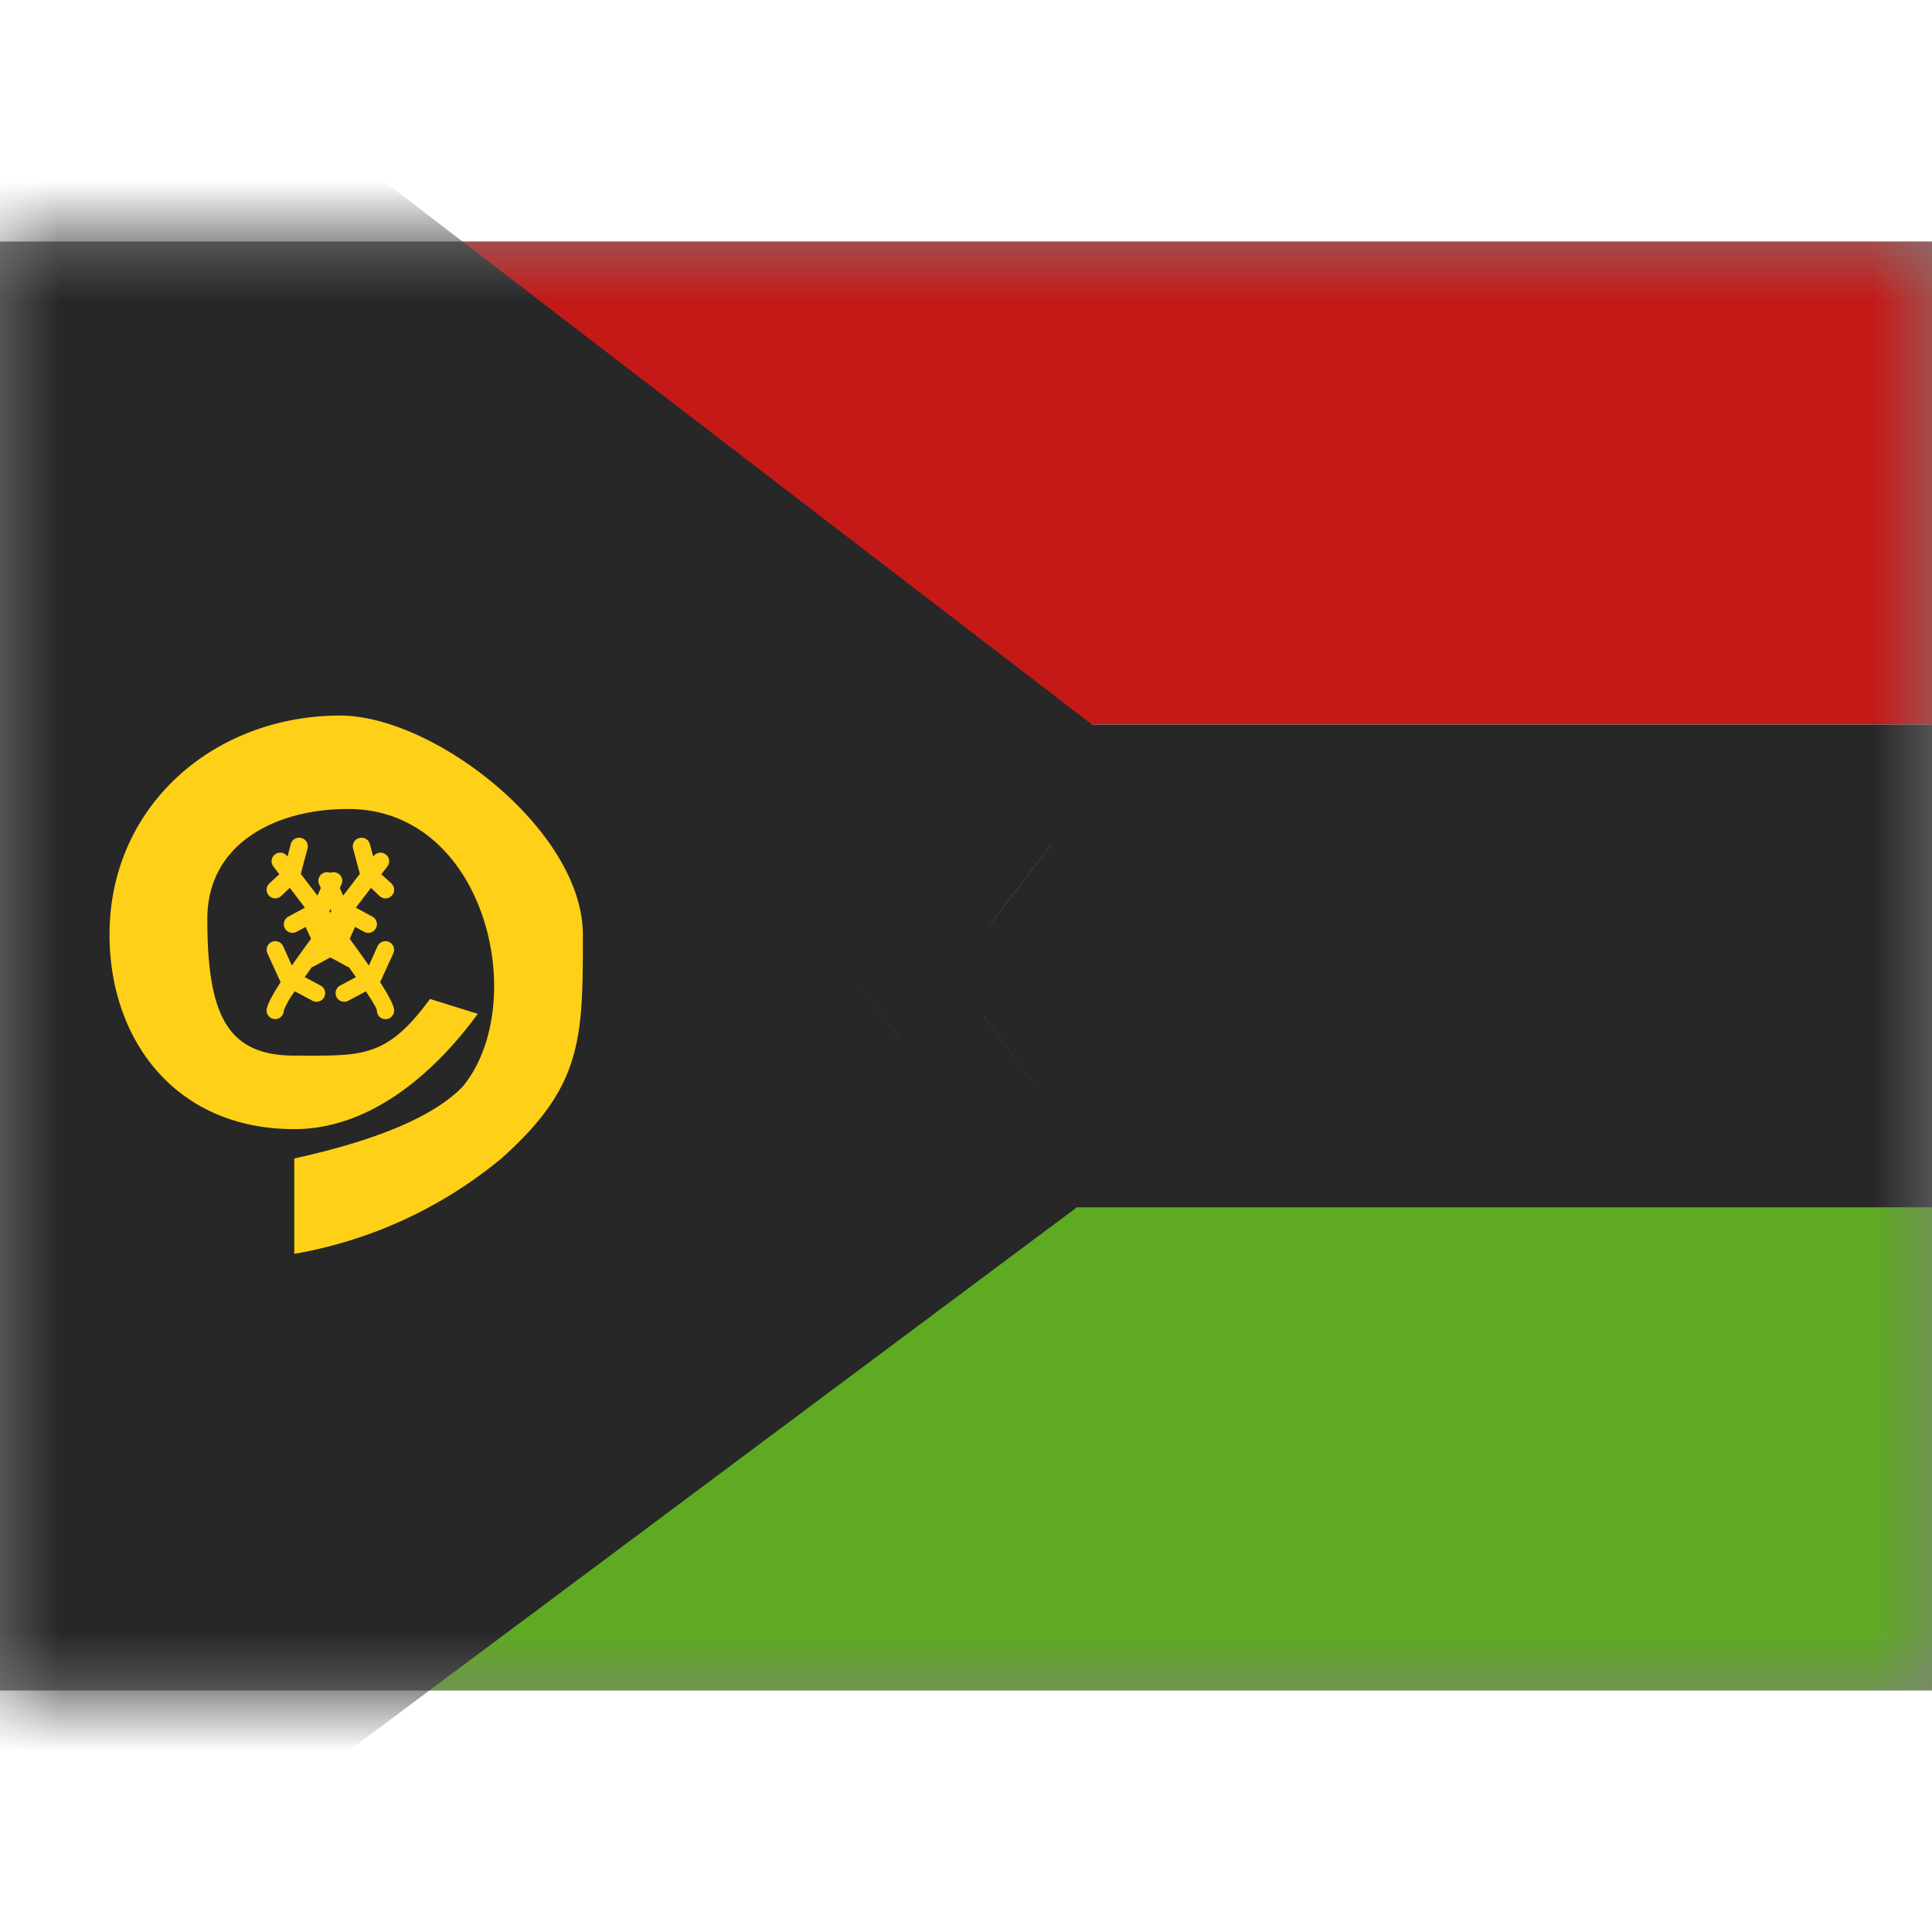 <svg fill="none" xmlns="http://www.w3.org/2000/svg" viewBox="0 0 16 12" height="1em" width="1em">
  <rect x="0" y="0" width="16" height="12" fill="#808080" stroke="none"/>
  <mask id="a" maskUnits="userSpaceOnUse" x="0" y="0" width="16" height="12">
    <path fill="#fff" d="M0 0h16v12H0z"/>
  </mask>
  <g mask="url(#a)">
    <path fill-rule="evenodd" clip-rule="evenodd" d="M0 0h16v12H0V0z" fill="#F7FCFF"/>
    <path fill-rule="evenodd" clip-rule="evenodd" d="M0 0v4h16V0H0z" fill="#C51918"/>
    <path fill-rule="evenodd" clip-rule="evenodd" d="M0 8v4h16V8H0z" fill="#5EAA22"/>
    <path fill-rule="evenodd" clip-rule="evenodd" d="M0-1l8.335 7L0 13V-1z" fill="#272727"/>
    <mask id="b" maskUnits="userSpaceOnUse" x="-1" y="-4.677" width="18" height="21" fill="#000">
      <path fill="#fff" d="M-1-4.677h18v21H-1z"/>
      <path fill-rule="evenodd" clip-rule="evenodd" d="M0-1.677L8.704 5H16v2H8.585L0 13.406V11.17L7 6 0 .767v-2.444z"/>
    </mask>
    <path fill-rule="evenodd" clip-rule="evenodd" d="M0-1.677L8.704 5H16v2H8.585L0 13.406V11.17L7 6 0 .767v-2.444z" fill="#FFD018"/>
    <path d="M8.704 5l-.609.793.27.207h.34V5zM0-1.677l.609-.794L-1-3.705v2.028h1zM16 5h1V4h-1v1zm0 2v1h1V7h-1zM8.585 7V6h-.332l-.266.199.598.801zM0 13.406h-1V15.4l1.598-1.193L0 13.406zm0-2.236l-.594-.804-.406.3v.504h1zM7 6l.594.804 1.083-.8L7.599 5.2 7 6zM0 .767h-1v.501l.401.3.599-.8zm9.313 3.44L.609-2.471-.61-.884l8.704 6.677 1.218-1.586zM16 4H8.704v2H16V4zm1 3V5h-2v2h2zM8.585 8H16V6H8.585v2zM.598 14.207l8.585-6.406L7.987 6.2l-8.585 6.405 1.196 1.603zM-1 11.17v2.236h2V11.17h-2zm7.406-5.974l-7 5.17 1.188 1.609 7-5.17-1.188-1.61zM-.6 1.568l7 5.233 1.2-1.602-7-5.233-1.2 1.602zM-1-1.677V.767h2v-2.444h-2z" fill="#272727" mask="url(#b)"/>
    <path d="M2.437 8.384v-.79c.705-.155 1.171-.358 1.399-.6.559-.69.187-2.304-.962-2.294-.569 0-1.157.272-1.157.91 0 .793.163 1.132.72 1.132.555 0 .759.03 1.124-.469l.396.123c-.391.533-.919.955-1.52.955-.991 0-1.53-.747-1.53-1.611 0-1.067.866-1.814 1.91-1.814.779 0 2.01.954 2.01 1.814 0 .86 0 1.253-.675 1.854a3.666 3.666 0 01-1.715.79z" fill="#FFD018"/>
    <path fill-rule="evenodd" clip-rule="evenodd" d="M2.496 4.94a.071.071 0 00-.088.05l-.027.104-.004-.005a.071.071 0 00-.113.087l.049.064-.082.076a.071.071 0 00.097.105l.072-.068.125.164-.137.074a.071.071 0 00.068.126l.156-.084.107.143-.188.1a.071.071 0 10.068.127l.205-.111a14 14 0 01.144.2l-.131.07a.071.071 0 00.067.126l.146-.078c.06.09.091.144.091.159a.071.071 0 10.143 0c0-.037-.037-.113-.116-.235a.075.075 0 00.003-.006l.106-.232a.071.071 0 10-.13-.06l-.072.16a10.927 10.927 0 00-.159-.221l.075-.165a.071.071 0 10-.13-.06l-.042.093-.072-.096.101-.223a.071.071 0 10-.13-.059l-.069.152-.138-.18.056-.21a.071.071 0 00-.051-.087z" fill="#FFD018"/>
    <path fill-rule="evenodd" clip-rule="evenodd" d="M2.976 4.94a.071.071 0 01.087.05l.028.104.004-.005a.071.071 0 01.113.087l-.05.064.083.076a.071.071 0 01-.097.105l-.072-.068-.125.164.137.074a.071.071 0 11-.068.126l-.156-.084-.107.143.188.1a.071.071 0 11-.068.127l-.206-.111a14 14 0 00-.143.2l.131.07a.071.071 0 11-.067.126l-.146-.078a.665.665 0 00-.092.159.071.071 0 11-.142 0c0-.037.037-.113.116-.235a.075.075 0 01-.003-.006l-.106-.232a.071.071 0 11.13-.06l.072.16c.045-.065.098-.139.159-.221L2.5 5.61a.071.071 0 11.13-.06l.042.093.072-.096-.101-.223a.071.071 0 01.13-.059l.069.152.138-.18-.056-.21a.071.071 0 01.051-.087z" fill="#FFD018"/>
  </g>
</svg>
